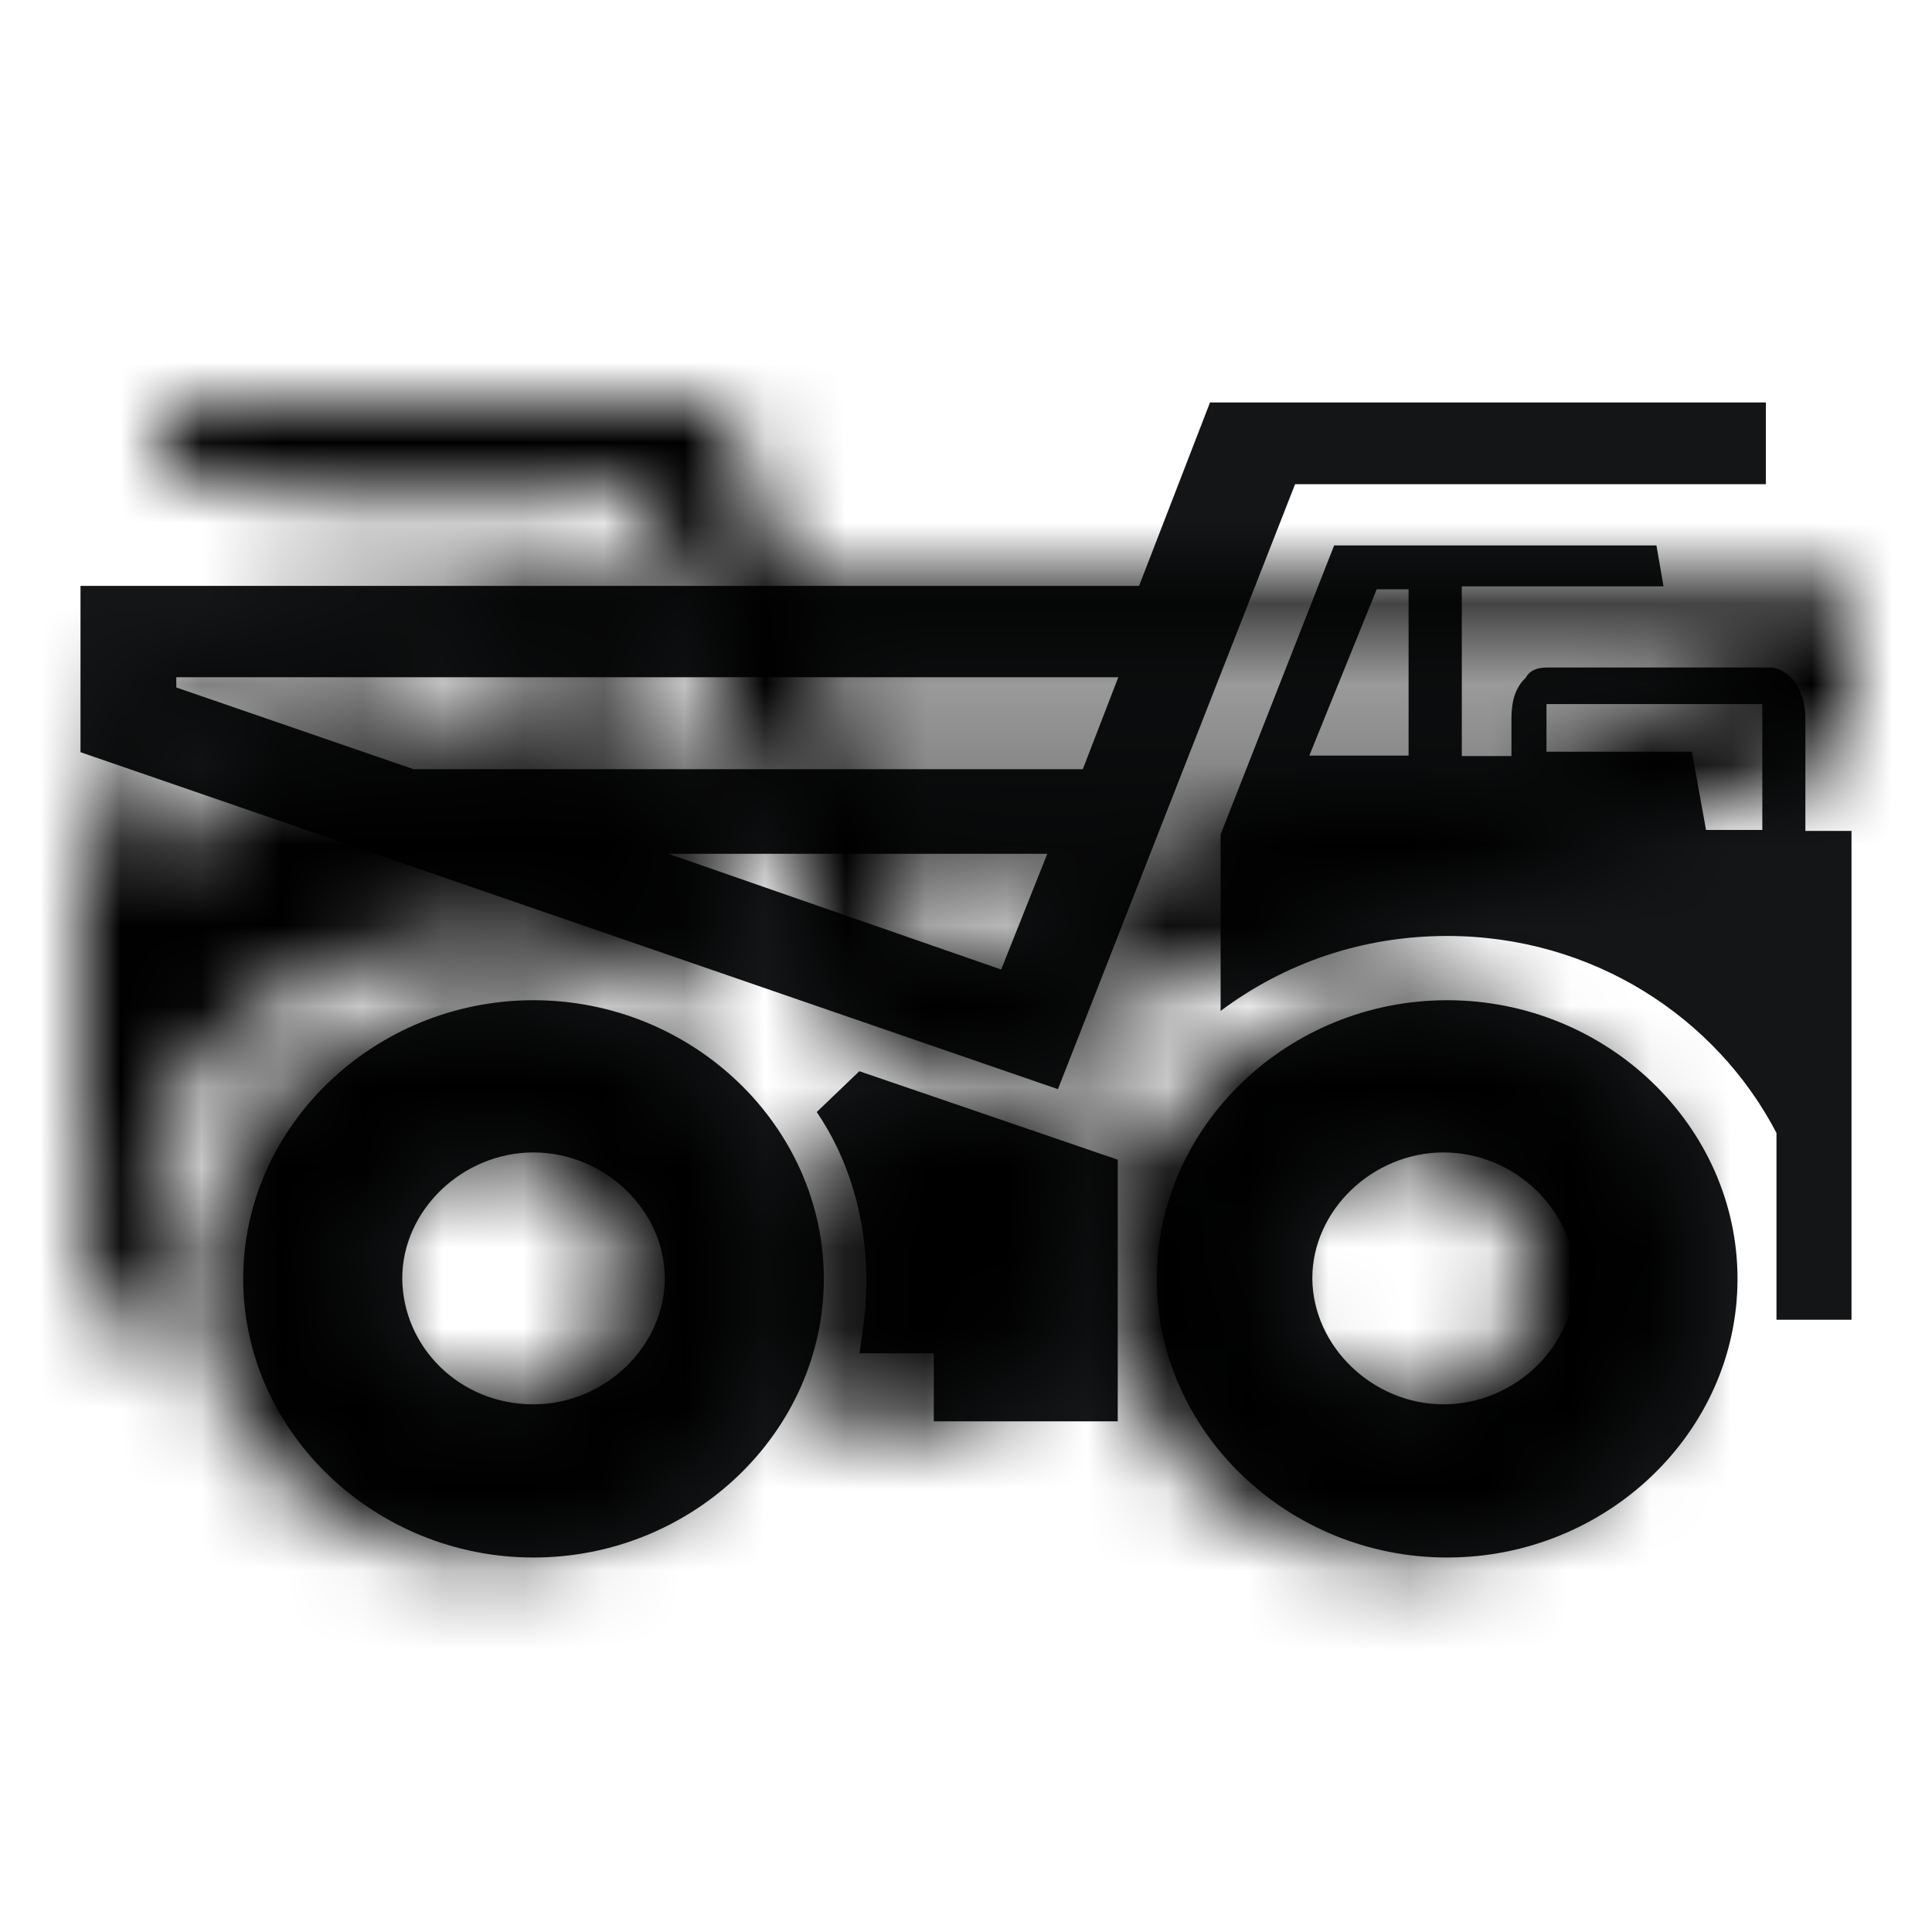 <?xml version="1.0" encoding="UTF-8"?>
<svg width="24px" height="24px" viewBox="0 0 24 24" version="1.1" xmlns="http://www.w3.org/2000/svg" xmlns:xlink="http://www.w3.org/1999/xlink">
    <!-- Generator: Sketch 53.2 (72643) - https://sketchapp.com -->
    <title>IconsSbuCatNew</title>
    <desc>Created with Sketch.</desc>
    <defs>
        <path d="M5.502,4.386 L5.502,2.32 L5.898,2.32 L6.735,4.386 L5.502,4.386 Z M9.549,4.555 L9.108,3.413 L20.81,3.413 L20.81,3.54 L17.864,4.555 C17.864,4.555 9.549,4.555 9.549,4.555 Z M1.108,5.31 L1.108,3.915 C1.108,3.872 1.108,3.83 1.108,3.788 L1.108,3.746 L3.789,3.746 L3.789,3.788 C3.789,3.83 3.789,3.872 3.789,3.915 L3.789,4.338 L1.983,4.338 L1.807,5.31 L1.108,5.31 Z M9.99,5.606 L14.698,5.606 L10.563,7.044 L9.99,5.606 Z M22,4.344 L22,2.278 L16.895,2.278 L16.895,2.278 L8.85,2.278 L7.969,0 L7.22,0 L7.22,0 L1.064,0 L1.064,1.015 L6.912,1.015 L9.858,8.53 L22,4.344 Z M0.006,11.394 L0.932,11.394 L0.932,9.074 C1.681,7.636 3.217,6.627 5.023,6.627 C6.081,6.627 7.044,6.965 7.837,7.558 L7.837,5.365 L6.427,1.776 L2.423,1.776 L2.335,2.284 L4.841,2.284 L4.841,4.392 L4.224,4.392 L4.224,3.927 C4.224,3.715 4.18,3.546 4.047,3.419 C4.003,3.335 3.915,3.292 3.783,3.292 L1.013,3.292 C0.881,3.292 0.793,3.377 0.749,3.419 C0.617,3.546 0.573,3.758 0.573,3.927 L0.573,5.322 L0,5.322 L0,11.357 L0,11.394 L0.006,11.394 Z M16.373,12.445 C15.491,12.445 14.742,11.726 14.742,10.88 C14.742,10.034 15.491,9.316 16.373,9.316 C17.254,9.316 18.003,10.034 18.003,10.88 C17.997,11.732 17.292,12.445 16.373,12.445 Z M5.067,12.445 C4.186,12.445 3.437,11.726 3.437,10.88 C3.437,10.034 4.186,9.316 5.067,9.316 C5.948,9.316 6.698,10.034 6.698,10.88 C6.691,11.732 5.942,12.445 5.067,12.445 Z M11.4,12.656 L11.4,11.811 L12.325,11.811 C12.281,11.557 12.237,11.218 12.237,10.922 C12.237,10.119 12.457,9.4 12.854,8.814 L12.325,8.307 L9.115,9.406 L9.115,12.656 C9.108,12.656 11.4,12.656 11.4,12.656 Z M16.373,14.348 C18.349,14.348 19.979,12.783 19.979,10.886 C19.979,8.989 18.349,7.425 16.373,7.425 C14.396,7.425 12.766,8.989 12.766,10.886 C12.766,12.783 14.39,14.348 16.373,14.348 Z M5.023,14.348 C7,14.348 8.63,12.783 8.63,10.886 C8.63,8.989 7,7.425 5.023,7.425 C3.047,7.425 1.416,8.983 1.416,10.886 C1.416,12.789 3.04,14.348 5.023,14.348 Z" id="path-1"></path>
    </defs>
    <g id="ZDS-icons" stroke="none" stroke-width="1" fill="none" fill-rule="evenodd">
        <g id="IconsSbuCatNew">
            <g id="ic_cat_new">
                <g id="Icon-24px">
                    <polygon id="Shape" points="0 0 24 0 24 24 0 24"></polygon>
                    <g id="grayscale-/-black" transform="translate(1, 5)">
                        <mask id="mask-2" fill="white">
                            <use xlink:href="#path-1"></use>
                        </mask>
                        <use id="Mask" fill="#131516" fill-rule="nonzero" transform="translate(11, 7.174) scale(-1, 1) translate(-11, -7.174) " xlink:href="#path-1"></use>
                        <g mask="url(#mask-2)" fill="#000000" id="color-/-grayscale-/-black">
                            <g transform="translate(-1, -5)">
                                <rect x="0" y="0" width="24" height="24"></rect>
                            </g>
                        </g>
                    </g>
                </g>
            </g>
        </g>
    </g>
</svg>